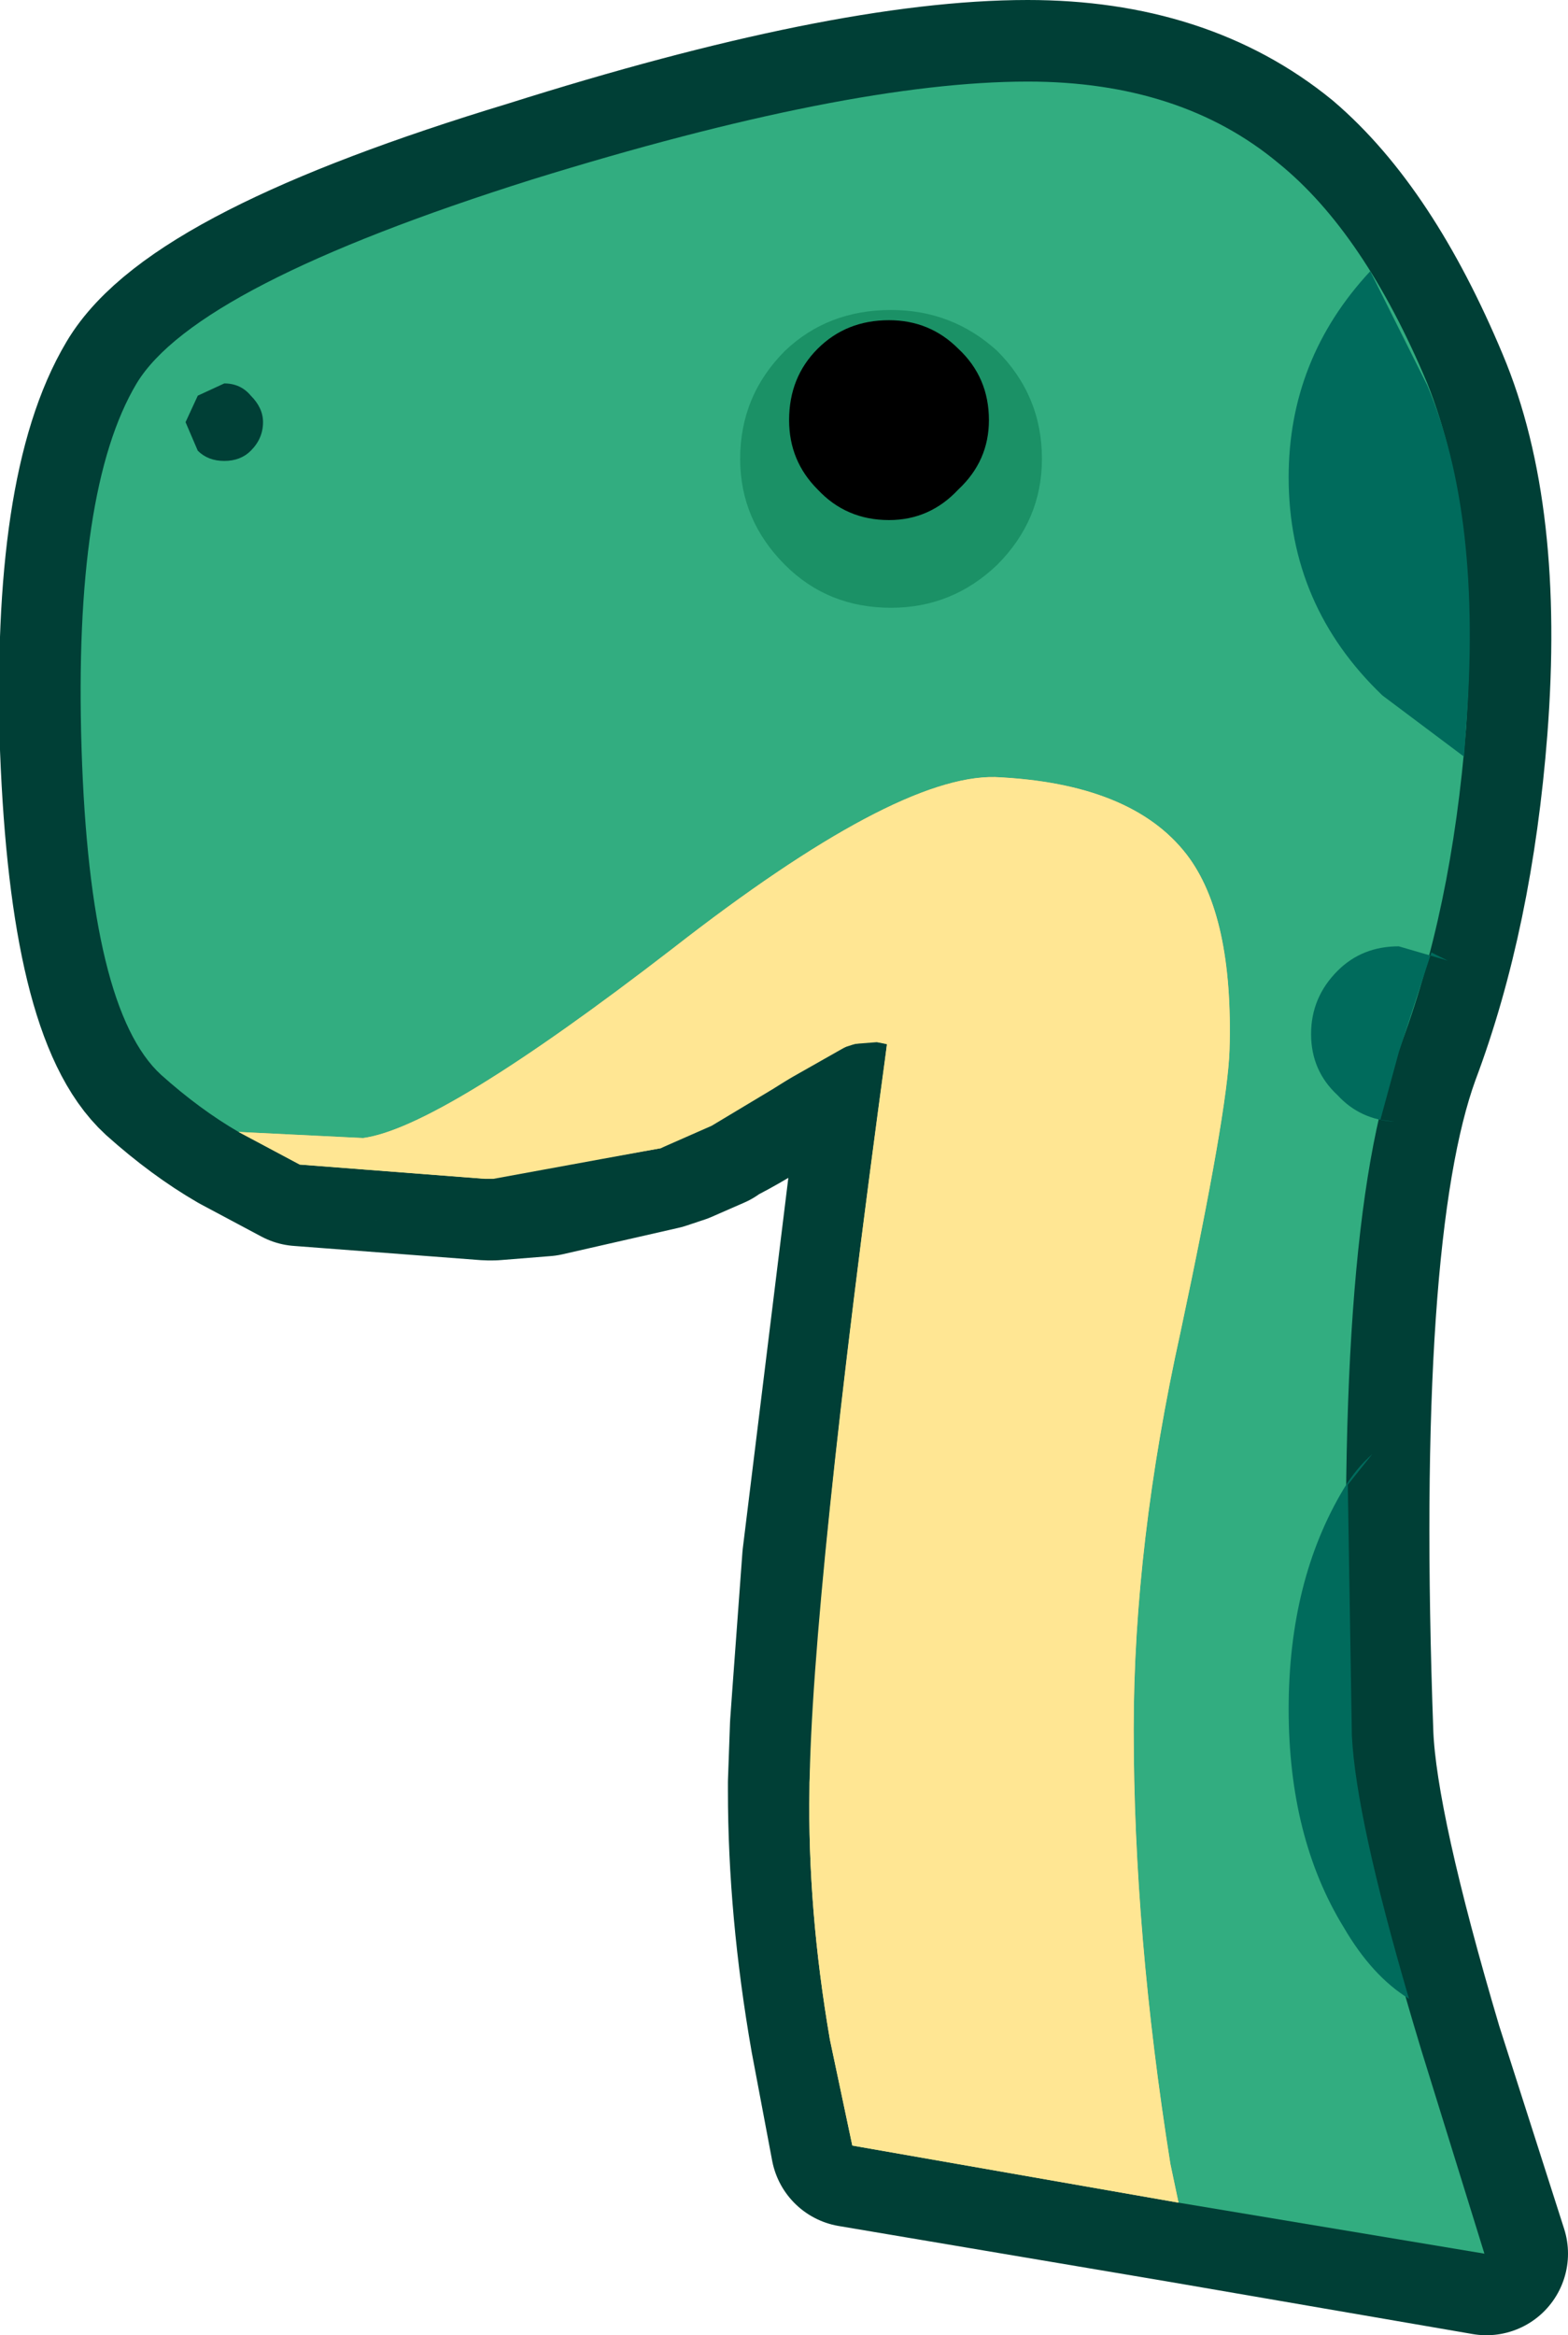 <?xml version="1.0" encoding="UTF-8" standalone="no"?>
<svg xmlns:xlink="http://www.w3.org/1999/xlink" height="57.25px" width="38.45px" xmlns="http://www.w3.org/2000/svg">
  <g transform="matrix(1.0, 0.0, 0.0, 1.0, 19.25, 28.65)">
    <path d="M9.65 25.3 L9.5 24.4 Q8.6 18.8 8.6 13.75 8.6 9.2 9.7 4.0 10.9 -1.4 10.95 -2.85 11.0 -6.2 9.9 -7.7 8.5 -9.45 5.2 -9.55 2.7 -9.65 -2.75 -5.4 -8.45 -1.0 -10.35 -0.7 L-13.4 -0.9 Q-14.35 -1.45 -15.3 -2.3 -17.0 -3.85 -17.25 -10.3 -17.45 -16.65 -15.9 -19.25 -14.45 -21.7 -6.2 -24.2 1.55 -26.65 5.95 -26.65 9.7 -26.65 12.15 -24.65 14.2 -22.9 15.75 -19.2 17.1 -16.0 16.7 -10.8 16.35 -6.3 15.05 -2.85 13.45 1.55 13.9 13.9 14.0 16.2 15.6 21.6 L17.2 26.6 9.65 25.3" fill="#32ad80" fill-rule="evenodd" stroke="none"/>
    <path d="M-13.4 -0.9 L-10.35 -0.7 Q-8.45 -1.0 -2.75 -5.4 2.7 -9.65 5.2 -9.55 8.5 -9.45 9.9 -7.7 11.0 -6.2 10.95 -2.85 10.9 -1.4 9.7 4.0 8.6 9.2 8.6 13.75 8.6 18.8 9.5 24.4 L9.65 25.3 1.65 23.95 1.15 21.3 Q0.6 18.15 0.6 15.25 L0.6 15.05 0.65 13.65 0.7 12.95 0.95 9.55 2.45 -2.65 2.5 -3.0 2.3 -3.1 2.25 -3.1 1.6 -3.0 Q0.95 -2.85 0.15 -2.25 L-0.15 -2.0 Q-0.95 -1.45 -1.75 -1.05 L-1.8 -1.0 -2.6 -0.65 -3.05 -0.5 -5.9 0.15 -7.15 0.25 -7.3 0.25 -11.9 -0.1 -13.4 -0.9" fill="#ffe693" fill-rule="evenodd" stroke="none"/>
    <path d="M-13.4 -0.9 L-10.35 -0.7 Q-8.45 -1.0 -2.75 -5.4 2.7 -9.65 5.2 -9.55 8.5 -9.45 9.9 -7.7 11.0 -6.2 10.95 -2.85 10.9 -1.4 9.7 4.0 8.6 9.2 8.6 13.75 8.6 18.8 9.5 24.4 L9.65 25.3 17.2 26.6 15.6 21.6 Q14.0 16.2 13.9 13.9 13.45 1.55 15.05 -2.85 16.35 -6.3 16.7 -10.8 17.1 -16.0 15.75 -19.2 14.2 -22.9 12.15 -24.65 9.7 -26.65 5.95 -26.65 1.55 -26.65 -6.2 -24.2 -14.45 -21.7 -15.9 -19.25 -17.45 -16.65 -17.25 -10.3 -17.0 -3.85 -15.3 -2.3 -14.35 -1.45 -13.4 -0.9 L-11.9 -0.1 -7.3 0.25 -7.15 0.25 -5.9 0.15 -3.05 -0.5 -2.6 -0.65 -1.8 -1.0 -1.75 -1.05 Q-0.95 -1.45 -0.15 -2.0 L0.15 -2.25 Q0.95 -2.85 1.6 -3.0 L2.25 -3.1 2.3 -3.1 2.5 -3.0 2.45 -2.65 0.95 9.55 0.7 12.95 0.65 13.65 0.6 15.05 0.6 15.25 Q0.6 18.15 1.15 21.3 L1.65 23.95 9.65 25.3" fill="none" stroke="#003f36" stroke-linecap="round" stroke-linejoin="round" stroke-width="4.0"/>
    <path d="M-13.4 -0.9 Q-14.35 -1.45 -15.3 -2.3 -17.05 -3.9 -17.25 -10.3 -17.45 -16.65 -15.9 -19.25 -14.45 -21.65 -6.2 -24.25 1.55 -26.65 5.95 -26.65 9.7 -26.65 12.1 -24.65 14.2 -22.95 15.75 -19.25 17.05 -16.0 16.7 -10.8 16.35 -6.3 15.05 -2.9 13.4 1.5 13.85 13.9 13.95 16.15 15.6 21.6 L17.15 26.6 9.65 25.35 9.45 24.4 Q8.55 18.75 8.55 13.75 8.55 9.2 9.7 4.0 10.85 -1.4 10.9 -2.9 11.0 -6.2 9.85 -7.7 8.5 -9.45 5.15 -9.6 2.7 -9.65 -2.75 -5.4 -8.45 -1.0 -10.35 -0.75 L-13.4 -0.9" fill="#32ad80" fill-rule="evenodd" stroke="none"/>
    <path d="M9.65 25.35 L1.65 23.95 1.1 21.35 Q0.55 18.15 0.6 15.2 L0.6 15.05 0.75 12.35 Q1.1 7.3 2.45 -2.65 L2.5 -3.05 2.25 -3.1 1.6 -3.05 0.1 -2.2 -0.3 -1.95 -1.8 -1.05 -3.05 -0.5 -7.15 0.25 -7.35 0.25 -11.9 -0.1 -13.4 -0.9 -10.35 -0.75 Q-8.45 -1.0 -2.75 -5.4 2.7 -9.65 5.15 -9.6 8.5 -9.45 9.85 -7.7 11.0 -6.2 10.9 -2.9 10.85 -1.4 9.7 4.0 8.55 9.2 8.55 13.75 8.55 18.75 9.45 24.4 L9.65 25.35" fill="#ffe693" fill-rule="evenodd" stroke="none"/>
    <path d="M-13.4 -0.9 L-10.35 -0.75 Q-8.45 -1.0 -2.75 -5.4 2.7 -9.65 5.15 -9.6 8.5 -9.45 9.85 -7.7 11.0 -6.2 10.9 -2.9 10.85 -1.4 9.7 4.0 8.55 9.2 8.55 13.75 8.55 18.75 9.45 24.4 L9.65 25.35 1.65 23.95 1.1 21.35 Q0.55 18.15 0.6 15.2 0.65 10.55 2.5 -3.05 1.7 -3.35 0.1 -2.2 L-3.05 -0.5 -7.35 0.25 -11.9 -0.1 -13.4 -0.9" fill="#ffe693" fill-rule="evenodd" stroke="none"/>
    <path d="M-12.8 -18.3 Q-12.8 -17.9 -13.1 -17.6 -13.35 -17.35 -13.75 -17.35 -14.15 -17.35 -14.4 -17.6 L-14.7 -18.3 -14.4 -18.95 -13.75 -19.25 Q-13.35 -19.25 -13.1 -18.95 -12.8 -18.65 -12.8 -18.3" fill="#003f36" fill-rule="evenodd" stroke="none"/>
    <path d="M2.6 -13.75 Q1.05 -13.75 0.0 -14.8 -1.1 -15.9 -1.1 -17.4 -1.1 -18.95 0.0 -20.05 1.05 -21.05 2.6 -21.05 4.1 -21.05 5.2 -20.05 6.3 -18.95 6.3 -17.4 6.3 -15.9 5.2 -14.8 4.1 -13.75 2.6 -13.75" fill="#1b9166" fill-rule="evenodd" stroke="none"/>
    <path d="M2.55 -15.9 Q1.5 -15.9 0.8 -16.65 0.1 -17.35 0.1 -18.35 0.1 -19.4 0.8 -20.1 1.5 -20.8 2.55 -20.8 3.55 -20.8 4.25 -20.1 5.0 -19.4 5.0 -18.35 5.0 -17.35 4.25 -16.65 3.55 -15.9 2.55 -15.9" fill="#000000" fill-rule="evenodd" stroke="none"/>
    <path d="M15.75 -19.2 Q17.1 -16.0 16.7 -10.8 L16.65 -10.1 14.65 -11.6 Q12.35 -13.8 12.35 -16.95 12.35 -19.85 14.35 -22.0 L15.75 -19.2 M13.55 -1.8 Q12.9 -2.4 12.9 -3.3 12.9 -4.2 13.55 -4.85 14.15 -5.45 15.05 -5.45 L16.25 -5.1 15.85 -5.3 15.05 -2.85 14.6 -1.2 14.95 -1.15 Q14.1 -1.2 13.55 -1.8 M14.4 7.0 L13.8 7.75 13.9 13.9 Q14.0 15.9 15.3 20.35 14.4 19.8 13.7 18.6 12.35 16.4 12.35 13.25 12.35 10.1 13.7 7.85 14.0 7.35 14.4 7.0" fill="#006b5c" fill-rule="evenodd" stroke="none"/>
  </g>
</svg>
